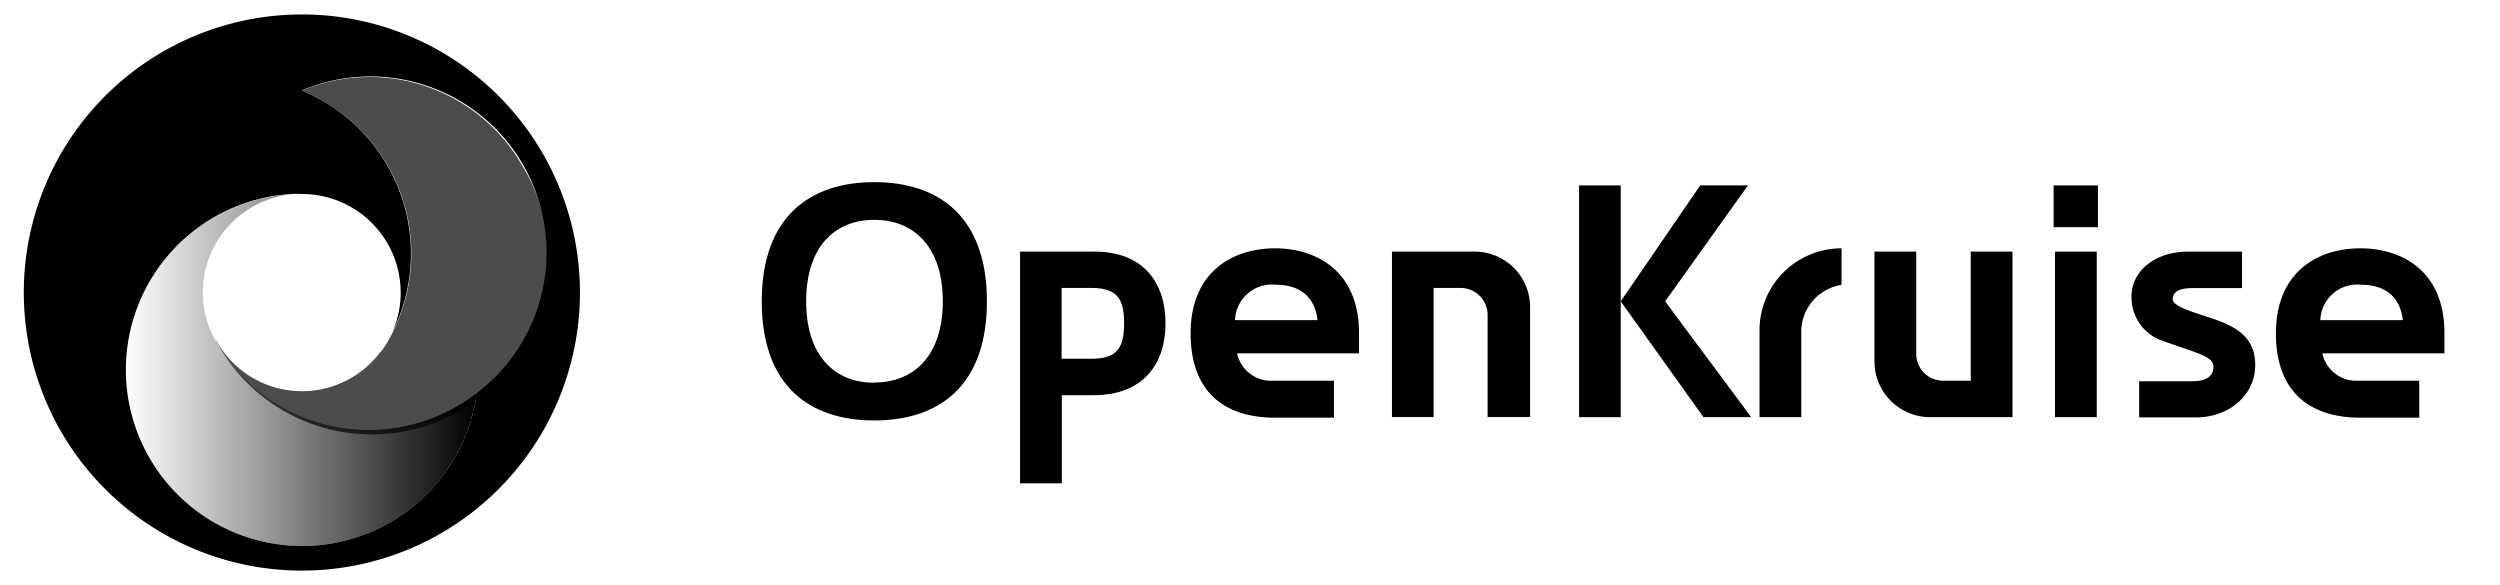 <svg id="图层_1" data-name="图层 1" xmlns="http://www.w3.org/2000/svg" xmlns:xlink="http://www.w3.org/1999/xlink" viewBox="0 0 235.28 55.05"><defs><style>.cls-1{opacity:0.7;}.cls-2{fill:url(#未命名的渐变_18);}</style><linearGradient id="未命名的渐变_18" x1="11.84" y1="34.83" x2="44.86" y2="34.83" gradientUnits="userSpaceOnUse"><stop offset="0" stop-opacity="0"/><stop offset="1"/></linearGradient></defs><title>openkruise</title><path d="M120,23.37c-4.06,0-7.95,2.27-7.95,8s3.42,7.94,7.95,7.94h5.54V35.83h-5.74a3.27,3.27,0,0,1-3.38-2.58H127.9V31.32C127.9,25.62,124,23.37,120,23.37Zm-3.77,6.76a3.47,3.47,0,0,1,3.86-3.33c2.55,0,3.72,1.47,3.9,3.33Z"/><path d="M222.14,23.37c-4.06,0-7.95,2.27-7.95,8s3.42,7.94,7.95,7.94h5.54V35.83h-5.74a3.27,3.27,0,0,1-3.38-2.58h11.49V31.32C230.05,25.62,226.18,23.37,222.14,23.37Zm-3.77,6.76a3.47,3.47,0,0,1,3.86-3.33c2.55,0,3.72,1.47,3.9,3.33Z"/><path d="M138.74,23.68H131V39.25h3.92V27.1h2.57A2.54,2.54,0,0,1,140,29.63v9.62H144V28.9A5.22,5.22,0,0,0,138.74,23.68Z"/><path d="M103,23.68H96V45.49h3.93v-8.3h3c4.71,0,6.76-3,6.76-6.76S107.67,23.68,103,23.68Zm-.23,10.08H99.91V27.1h2.82c2.54,0,3.06,1.19,3.06,3.33S105.27,33.76,102.73,33.76Z"/><path d="M82.28,17.14c-6,0-10.59,3.2-10.59,11.22s4.55,11.21,10.59,11.21,10.6-3.2,10.6-11.21S88.32,17.14,82.28,17.14Zm0,18.88c-3.73,0-6.41-2.53-6.41-7.66s2.68-7.67,6.41-7.67,6.45,2.54,6.45,7.67S86,36,82.28,36Z"/><rect x="193.4" y="23.68" width="3.93" height="15.58"/><rect x="193.27" y="17.45" width="4.17" height="3.93"/><path d="M165.59,31.09v8.17h3.93v-8a4.48,4.48,0,0,1,3.79-4.45V23.37A7.72,7.72,0,0,0,165.59,31.09Z"/><path d="M209.4,30.43c-1.77-.79-4.76-1.34-4.92-2.23,0-.65.44-1.09,1.93-1.09H211V23.68h-5.06c-3.09,0-5.34,1.79-5.34,4.24A4.32,4.32,0,0,0,203.31,32c3.63,1.3,5,1.53,5,2.53s-.9,1.35-1.92,1.35h-5.07v3.4h5.38c3.11,0,5.54-2.14,5.54-4.88C212.26,32.46,211.33,31.28,209.4,30.43Z"/><path d="M181.65,39.26h7.75V23.68h-3.93V35.83h-2.59a2.53,2.53,0,0,1-2.54-2.54V23.68h-3.93V34A5.24,5.24,0,0,0,181.65,39.26Z"/><polygon points="148.61 17.45 148.61 39.26 152.53 39.26 152.53 28.36 152.53 17.45 148.61 17.45"/><polygon points="156.71 28.36 164.5 17.45 160.01 17.45 152.53 28.36 160.32 39.26 164.81 39.26 156.71 28.36"/><path d="M28.41,1.36A26.17,26.17,0,1,0,54.58,27.52,26.16,26.16,0,0,0,28.41,1.36ZM44.86,37A16.58,16.58,0,1,1,27.34,18.26a9.67,9.67,0,0,1,1.08,0,9.28,9.28,0,0,1,8.51,13A16.57,16.57,0,0,0,30.39,9.51a18.1,18.1,0,0,0-2-1A16.58,16.58,0,0,1,44.86,37Z"/><path class="cls-1" d="M49.11,15.52a16.56,16.56,0,0,0-20.7-7,18.1,18.1,0,0,1,2,1,16.55,16.55,0,0,1,6.08,22.63,6.46,6.46,0,0,1-.82,1.14,9.21,9.21,0,0,1-15.38-1.36c0,.07.05.16.08.22A16.61,16.61,0,1,0,49.11,15.52Z"/><path class="cls-2" d="M43,38.24a16.59,16.59,0,0,1-22.66-6.07h0a9.28,9.28,0,0,1,7.31-13.9A16.57,16.57,0,1,0,44.86,37,15.58,15.58,0,0,1,43,38.24Z"/></svg>